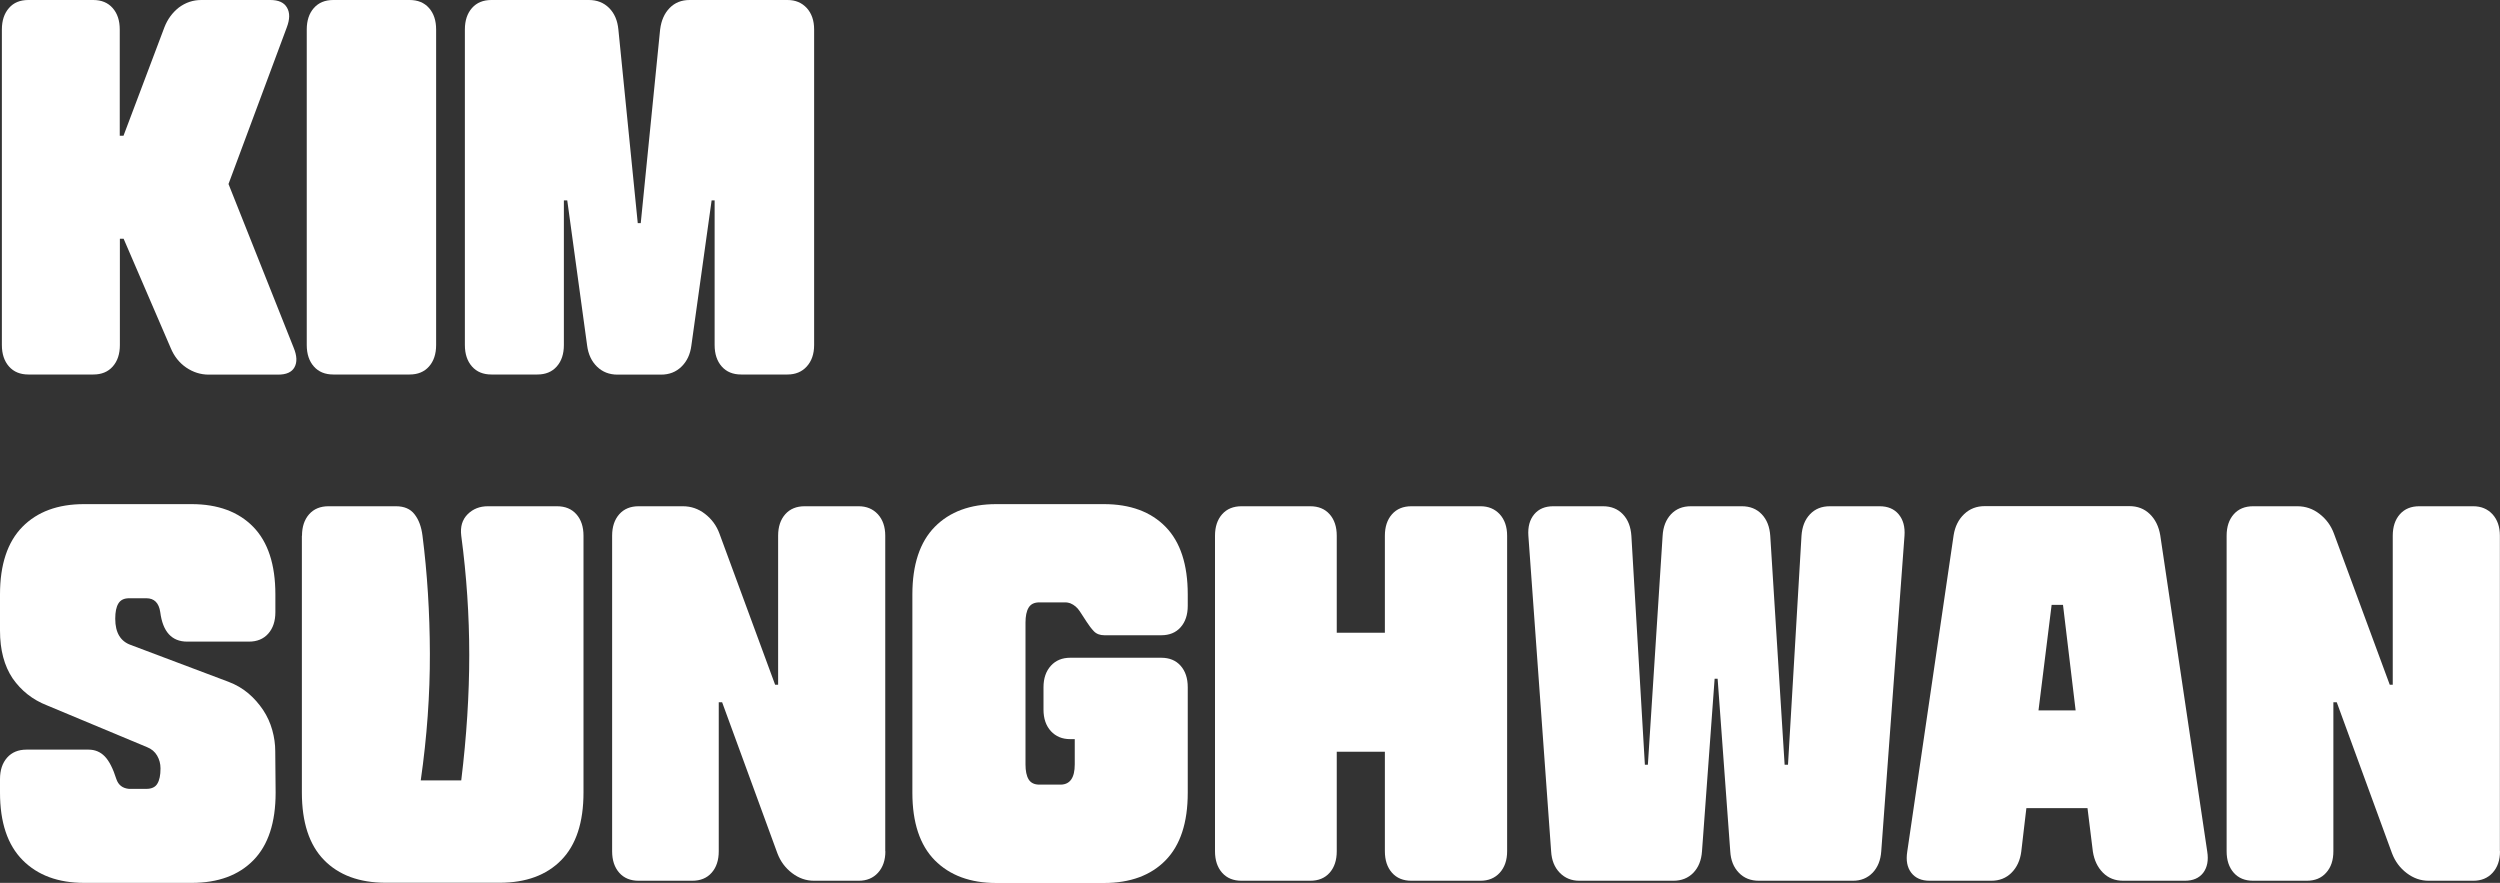 <svg xmlns="http://www.w3.org/2000/svg" xmlns:xlink="http://www.w3.org/1999/xlink" version="1.1" id="레이어_1" x="0px" y="0px" viewBox="0 0 200 70.63" style="enable-background:new 0 0 200 70.63;" xml:space="preserve">
<rect x="0" y="0" width="200" height="70.63" fill="#333333" stroke="none"/>
<style type="text/css">
	.st0{fill:#FFFFFF;}
</style>
<g>
	<g>
		<path class="st0" d="M23.49,27.81c0.27,0.65,0.29,1.17,0.07,1.57s-0.66,0.59-1.32,0.59H16.7c-0.65,0-1.25-0.19-1.81-0.57    c-0.55-0.38-0.96-0.9-1.23-1.55L9.89,19.1h-0.3v8.5c0,0.72-0.19,1.29-0.57,1.72c-0.38,0.43-0.9,0.64-1.55,0.64h-5.2    c-0.65,0-1.17-0.21-1.55-0.64c-0.38-0.43-0.57-1-0.57-1.72V2.36c0-0.72,0.19-1.29,0.57-1.72C1.09,0.21,1.61,0,2.26,0h5.2    c0.65,0,1.17,0.21,1.55,0.64c0.38,0.43,0.57,1,0.57,1.72v8.5h0.3l3.27-8.67c0.25-0.65,0.64-1.18,1.16-1.59    C14.85,0.2,15.44,0,16.1,0h5.53c0.65,0,1.1,0.2,1.33,0.61c0.24,0.41,0.23,0.93-0.02,1.59l-4.66,12.52L23.49,27.81z"/>
		<path class="st0" d="M34.89,27.6c0,0.72-0.19,1.29-0.57,1.72c-0.38,0.43-0.9,0.64-1.55,0.64h-6.11c-0.65,0-1.17-0.21-1.55-0.64    c-0.38-0.43-0.57-1-0.57-1.72V2.36c0-0.72,0.19-1.29,0.57-1.72C25.49,0.21,26.01,0,26.66,0h6.11c0.65,0,1.17,0.21,1.55,0.64    c0.38,0.43,0.57,1,0.57,1.72V27.6z"/>
		<path class="st0" d="M65.13,27.6c0,0.72-0.2,1.29-0.59,1.72c-0.39,0.43-0.91,0.64-1.54,0.64h-3.71c-0.65,0-1.17-0.21-1.55-0.64    s-0.57-1-0.57-1.72V16.03h-0.24l-1.62,11.61c-0.09,0.7-0.35,1.26-0.79,1.69c-0.44,0.43-0.98,0.64-1.64,0.64H49.4    c-0.65,0-1.2-0.21-1.64-0.64c-0.44-0.43-0.7-0.99-0.79-1.69l-1.59-11.61h-0.27V27.6c0,0.72-0.19,1.29-0.57,1.72    c-0.38,0.43-0.9,0.64-1.55,0.64h-3.68c-0.65,0-1.17-0.21-1.55-0.64c-0.38-0.43-0.57-1-0.57-1.72V2.36c0-0.72,0.19-1.29,0.57-1.72    C38.14,0.21,38.66,0,39.31,0h7.8c0.65,0,1.19,0.21,1.62,0.64c0.43,0.43,0.67,1,0.74,1.72l1.55,15.49h0.24l1.55-15.49    c0.09-0.72,0.34-1.29,0.76-1.72C53.99,0.21,54.52,0,55.17,0H63c0.63,0,1.14,0.21,1.54,0.64c0.39,0.43,0.59,1,0.59,1.72V27.6z"/>
		<path class="st0" d="M0,62.33c0-0.72,0.19-1.29,0.57-1.72c0.38-0.43,0.9-0.64,1.55-0.64h4.96c0.52,0,0.95,0.18,1.3,0.54    c0.35,0.36,0.66,0.97,0.93,1.82c0.16,0.47,0.49,0.73,1.01,0.78h1.38c0.43,0,0.73-0.14,0.89-0.42c0.17-0.28,0.25-0.68,0.25-1.2    v-0.03c0-0.36-0.09-0.7-0.27-1.01c-0.18-0.31-0.45-0.54-0.81-0.68l-8-3.34c-1.15-0.45-2.06-1.17-2.75-2.16    C0.34,53.27,0,52,0,50.45v-2.9c0-2.38,0.6-4.19,1.79-5.4c1.19-1.21,2.83-1.82,4.93-1.82h8.6c2.11,0,3.76,0.61,4.94,1.82    c1.18,1.21,1.77,3.02,1.77,5.4v1.42c0,0.72-0.19,1.29-0.57,1.72c-0.38,0.43-0.9,0.64-1.55,0.64h-4.93c-1.24,0-1.96-0.79-2.16-2.36    c-0.11-0.74-0.48-1.11-1.11-1.11h-1.38c-0.41,0-0.69,0.14-0.86,0.42c-0.17,0.28-0.25,0.68-0.25,1.2v0.03c0,1.1,0.42,1.8,1.25,2.09    l7.8,2.94c0.61,0.23,1.14,0.54,1.6,0.93c0.46,0.39,0.85,0.84,1.18,1.33c0.33,0.5,0.57,1.03,0.73,1.6c0.16,0.57,0.24,1.14,0.24,1.7    l0.03,3.31c0,2.39-0.59,4.19-1.77,5.4c-1.18,1.21-2.83,1.82-4.94,1.82h-8.6c-2.09,0-3.73-0.61-4.93-1.82C0.6,67.59,0,65.79,0,63.4    V62.33z"/>
		<path class="st0" d="M24.16,42.86c0-0.72,0.19-1.29,0.57-1.72c0.38-0.43,0.9-0.64,1.55-0.64h5.4c0.65,0,1.15,0.21,1.48,0.64    c0.34,0.43,0.55,1,0.64,1.72c0.38,2.99,0.58,6.13,0.59,9.41c0.01,3.29-0.23,6.67-0.73,10.16h3.24c0.43-3.53,0.64-6.87,0.64-10.02    c0-3.15-0.21-6.33-0.64-9.55c-0.09-0.72,0.08-1.29,0.51-1.72c0.43-0.43,0.97-0.64,1.62-0.64h5.53c0.65,0,1.17,0.21,1.55,0.64    c0.38,0.43,0.57,1,0.57,1.72V63.4c0,2.39-0.59,4.19-1.77,5.4c-1.18,1.21-2.83,1.82-4.94,1.82h-9.11c-2.11,0-3.76-0.61-4.94-1.82    c-1.18-1.21-1.77-3.01-1.77-5.4V42.86z"/>
		<path class="st0" d="M70.83,68.1c0,0.72-0.2,1.29-0.59,1.72c-0.39,0.43-0.91,0.64-1.54,0.64h-3.58c-0.63,0-1.21-0.2-1.75-0.61    c-0.54-0.41-0.93-0.93-1.18-1.59l-4.42-12.08H57.5V68.1c0,0.72-0.19,1.29-0.57,1.72c-0.38,0.43-0.9,0.64-1.55,0.64h-4.29    c-0.65,0-1.17-0.21-1.55-0.64c-0.38-0.43-0.57-1-0.57-1.72V42.86c0-0.72,0.19-1.29,0.57-1.72c0.38-0.43,0.9-0.64,1.55-0.64h3.54    c0.65,0,1.24,0.2,1.77,0.61c0.53,0.41,0.92,0.93,1.16,1.59l4.45,12.08h0.24V42.86c0-0.72,0.19-1.29,0.57-1.72    c0.38-0.43,0.9-0.64,1.55-0.64h4.32c0.63,0,1.14,0.21,1.54,0.64c0.39,0.43,0.59,1,0.59,1.72V68.1z"/>
		<path class="st0" d="M95.02,48.46c0,0.72-0.19,1.29-0.57,1.72c-0.38,0.43-0.9,0.64-1.55,0.64h-4.55c-0.36,0-0.64-0.11-0.84-0.32    c-0.2-0.21-0.39-0.46-0.57-0.74c-0.18-0.28-0.37-0.57-0.56-0.86c-0.19-0.29-0.44-0.51-0.76-0.64c-0.07-0.02-0.13-0.04-0.19-0.05    c-0.06-0.01-0.13-0.02-0.22-0.02h-2.06c-0.41,0-0.69,0.14-0.86,0.42c-0.17,0.28-0.25,0.68-0.25,1.2v11.34    c0,0.52,0.08,0.92,0.25,1.2c0.17,0.28,0.46,0.42,0.86,0.42h1.72c0.74-0.02,1.11-0.56,1.11-1.62v-2.02h-0.37    c-0.63,0-1.14-0.21-1.54-0.64c-0.39-0.43-0.59-1-0.59-1.72v-1.79c0-0.72,0.2-1.29,0.59-1.72c0.39-0.43,0.91-0.64,1.54-0.64h7.29    c0.65,0,1.17,0.21,1.55,0.64c0.38,0.43,0.57,1,0.57,1.72v8.44c0,2.39-0.59,4.19-1.77,5.4c-1.18,1.21-2.83,1.82-4.94,1.82h-8.6    c-2.09,0-3.73-0.61-4.93-1.82c-1.19-1.21-1.79-3.01-1.79-5.4V47.55c0-2.38,0.6-4.19,1.79-5.4c1.19-1.21,2.83-1.82,4.93-1.82h8.6    c2.11,0,3.76,0.61,4.94,1.82c1.18,1.21,1.77,3.02,1.77,5.4V48.46z"/>
		<path class="st0" d="M120.57,68.1c0,0.72-0.2,1.29-0.59,1.72c-0.39,0.43-0.91,0.64-1.54,0.64h-5.53c-0.65,0-1.17-0.21-1.55-0.64    c-0.38-0.43-0.57-1-0.57-1.72v-7.96h-3.85v7.96c0,0.72-0.19,1.29-0.57,1.72c-0.38,0.43-0.9,0.64-1.55,0.64h-5.5    c-0.65,0-1.17-0.21-1.55-0.64c-0.38-0.43-0.57-1-0.57-1.72V42.86c0-0.72,0.19-1.29,0.57-1.72c0.38-0.43,0.9-0.64,1.55-0.64h5.5    c0.65,0,1.17,0.21,1.55,0.64c0.38,0.43,0.57,1,0.57,1.72v7.76h3.85v-7.76c0-0.72,0.19-1.29,0.57-1.72    c0.38-0.43,0.9-0.64,1.55-0.64h5.53c0.63,0,1.14,0.21,1.54,0.64c0.39,0.43,0.59,1,0.59,1.72V68.1z"/>
		<path class="st0" d="M150.5,68.1c-0.05,0.72-0.28,1.29-0.69,1.72c-0.42,0.43-0.94,0.64-1.57,0.64h-7.53    c-0.65,0-1.19-0.21-1.6-0.64c-0.42-0.43-0.65-1-0.69-1.72l-1.01-13.8h-0.24l-1.01,13.8c-0.05,0.72-0.28,1.29-0.69,1.72    c-0.42,0.43-0.95,0.64-1.6,0.64h-7.52c-0.63,0-1.15-0.21-1.57-0.64c-0.42-0.43-0.65-1-0.69-1.72l-1.82-25.24    c-0.05-0.72,0.11-1.29,0.47-1.72c0.36-0.43,0.87-0.64,1.52-0.64h3.98c0.65,0,1.18,0.21,1.59,0.64c0.41,0.43,0.63,1,0.68,1.72    l1.08,18.32h0.24l1.18-18.32c0.04-0.72,0.27-1.29,0.67-1.72c0.41-0.43,0.93-0.64,1.59-0.64h4.08c0.65,0,1.18,0.21,1.59,0.64    c0.41,0.43,0.63,1,0.68,1.72l1.15,18.32h0.27l1.08-18.32c0.05-0.72,0.27-1.29,0.68-1.72c0.41-0.43,0.93-0.64,1.59-0.64h3.98    c0.65,0,1.16,0.21,1.52,0.64c0.36,0.43,0.52,1,0.47,1.72L150.5,68.1z"/>
		<path class="st0" d="M176.58,68.13c0.11,0.7,0,1.26-0.32,1.69c-0.33,0.43-0.82,0.64-1.47,0.64h-4.93c-0.65,0-1.19-0.21-1.62-0.64    c-0.43-0.43-0.7-0.99-0.81-1.69L167,64.65h-4.89l-0.41,3.48c-0.09,0.7-0.35,1.26-0.78,1.69c-0.43,0.43-0.97,0.64-1.62,0.64h-4.93    c-0.65,0-1.14-0.21-1.47-0.64c-0.33-0.43-0.43-0.99-0.32-1.69l3.71-25.31c0.11-0.7,0.39-1.26,0.84-1.69    c0.45-0.43,1-0.64,1.65-0.64h11.57c0.65,0,1.2,0.21,1.64,0.64c0.44,0.43,0.71,0.99,0.83,1.69L176.58,68.13z M166.05,56.83    l-1.01-8.44h-0.91l-1.05,8.44H166.05z"/>
		<path class="st0" d="M200,68.1c0,0.72-0.2,1.29-0.59,1.72c-0.39,0.43-0.91,0.64-1.54,0.64h-3.58c-0.63,0-1.21-0.2-1.75-0.61    s-0.93-0.93-1.18-1.59l-4.42-12.08h-0.27V68.1c0,0.72-0.19,1.29-0.58,1.72c-0.38,0.43-0.9,0.64-1.55,0.64h-4.29    c-0.65,0-1.17-0.21-1.55-0.64c-0.38-0.43-0.57-1-0.57-1.72V42.86c0-0.72,0.19-1.29,0.57-1.72c0.38-0.43,0.9-0.64,1.55-0.64h3.54    c0.65,0,1.24,0.2,1.77,0.61s0.92,0.93,1.16,1.59l4.46,12.08h0.24V42.86c0-0.72,0.19-1.29,0.57-1.72c0.38-0.43,0.9-0.64,1.55-0.64    h4.32c0.63,0,1.14,0.21,1.54,0.64c0.39,0.43,0.59,1,0.59,1.72V68.1z"/>
	</g>
</g>
</svg>
